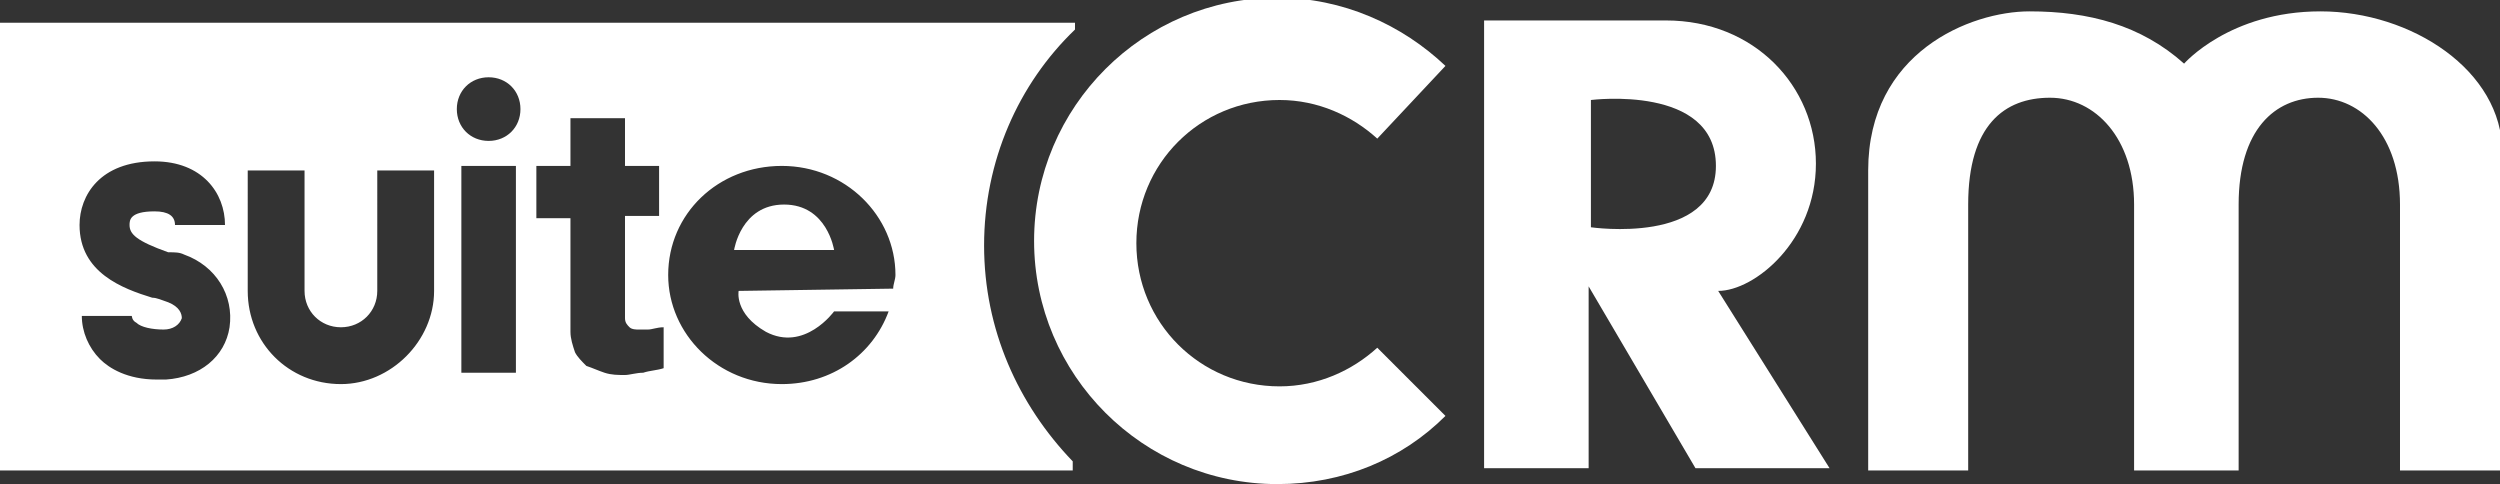 <?xml version="1.0" encoding="utf-8"?>
<!-- Generator: Adobe Illustrator 21.1.0, SVG Export Plug-In . SVG Version: 6.00 Build 0)  -->
<svg version="1.1" id="Capa_1" xmlns="http://www.w3.org/2000/svg" xmlns:xlink="http://www.w3.org/1999/xlink" x="0px" y="0px"
	 viewBox="0 0 110 21.3" style="enable-background:new 0 0 110 21.3;" xml:space="preserve">
<rect x="0" y="0" width="110" height="21.3" fill="#333333" stroke="none"/>
<style type="text/css">
	.st0{fill:#FFFFFF;}
</style>
<g>
	<path class="st0" d="M60.6,15.3c-1.1,1-2.6,1.7-4.3,1.7c-3.5,0-6.3-2.8-6.3-6.3s2.8-6.3,6.3-6.3c1.7,0,3.2,0.7,4.3,1.7l3-3.2
		c-1.9-1.8-4.5-3-7.4-3c-5.9,0-10.7,4.8-10.7,10.7s4.8,10.7,10.7,10.7c2.9,0,5.5-1.1,7.4-3L60.6,15.3z"/>
	<path class="st0" d="M75.6,12.8c1.6,0,4.3-2.2,4.3-5.6s-2.7-6.3-6.6-6.3s-8,0-8,0v19.7h4.6v-8l4.7,8h5.9L75.6,12.8z M70,10V4.4
		c0,0,5.5-0.7,5.5,2.9C75.5,10.8,70,10,70,10z"/>
	<path class="st0" d="M82.2,20.7c0,0,0-8,0-13.2s4.5-7,7.1-7s4.9,0.6,6.8,2.3c0,0,2-2.3,6-2.3s8,2.6,8,6.2s0,14,0,14h-4.5
		c0,0,0-8.7,0-11.7s-1.7-4.7-3.6-4.7S98.5,5.7,98.5,9s0,11.7,0,11.7h-4.6c0,0,0-8.8,0-11.7s-1.7-4.7-3.7-4.7S86.6,5.5,86.6,9
		s0,11.7,0,11.7H82.2z"/>
	<g>
		<path class="st0" d="M34.5,9c-1.9,0-2.2,2-2.2,2h4.4C36.7,11,36.4,9,34.5,9z"/>
		<path class="st0" d="M47.3,1H0v19.7h47.2v-0.4c-2.4-2.5-3.9-5.8-3.9-9.5s1.5-7.1,4-9.5V1z M10.1,14.4c-0.2,1.3-1.3,2.2-2.8,2.3
			c-0.1,0-0.2,0-0.4,0c-1.3,0-2.1-0.5-2.5-0.9c-0.5-0.5-0.8-1.2-0.8-1.9h2.2c0,0,0,0.2,0.2,0.3c0.2,0.2,0.7,0.3,1.2,0.3
			c0.4,0,0.7-0.2,0.8-0.5c0-0.2-0.1-0.5-0.6-0.7c-0.3-0.1-0.5-0.2-0.7-0.2C5.4,12.7,3.5,12,3.5,9.9c0-1.3,0.9-2.8,3.3-2.8
			c2.1,0,3.1,1.4,3.1,2.8H7.7c0-0.4-0.3-0.6-0.9-0.6c-1.1,0-1.1,0.4-1.1,0.6c0,0.4,0.3,0.7,1.7,1.2c0.3,0,0.5,0,0.7,0.1
			C9.5,11.7,10.3,13,10.1,14.4z M19.1,12.8c0,2.2-1.9,4.1-4.1,4.1c-2.3,0-4.1-1.8-4.1-4.1V7.5h2.5v5.3c0,0.9,0.7,1.6,1.6,1.6
			s1.6-0.7,1.6-1.6V7.5h2.5V12.8z M22.7,16.4h-2.4V7.3h2.4V16.4z M21.5,6.2c-0.8,0-1.4-0.6-1.4-1.4s0.6-1.4,1.4-1.4s1.4,0.6,1.4,1.4
			S22.3,6.2,21.5,6.2z M29.2,16.2c-0.3,0.1-0.6,0.1-0.9,0.2c-0.3,0-0.6,0.1-0.8,0.1c-0.3,0-0.6,0-0.9-0.1c-0.3-0.1-0.5-0.2-0.8-0.3
			c-0.2-0.2-0.4-0.4-0.5-0.6c-0.1-0.3-0.2-0.6-0.2-0.9v-5h-1.5V7.3h1.5V5.2h2.4v2.1H29v2.2h-1.5V14c0,0.2,0.1,0.3,0.2,0.4
			c0.1,0.1,0.3,0.1,0.4,0.1c0.1,0,0.3,0,0.4,0c0.2,0,0.4-0.1,0.7-0.1V16.2z M39.3,12.7L39.3,12.7l-6.8,0.1c0,0-0.2,1,1.2,1.8
			c1.7,0.9,3-0.9,3-0.9h2.4c-0.7,1.9-2.5,3.2-4.7,3.2c-2.8,0-5-2.2-5-4.8c0-2.7,2.2-4.8,5-4.8c2.8,0,5,2.2,5,4.8
			C39.4,12.3,39.3,12.5,39.3,12.7z"/>
	</g>
</g>
</svg>
